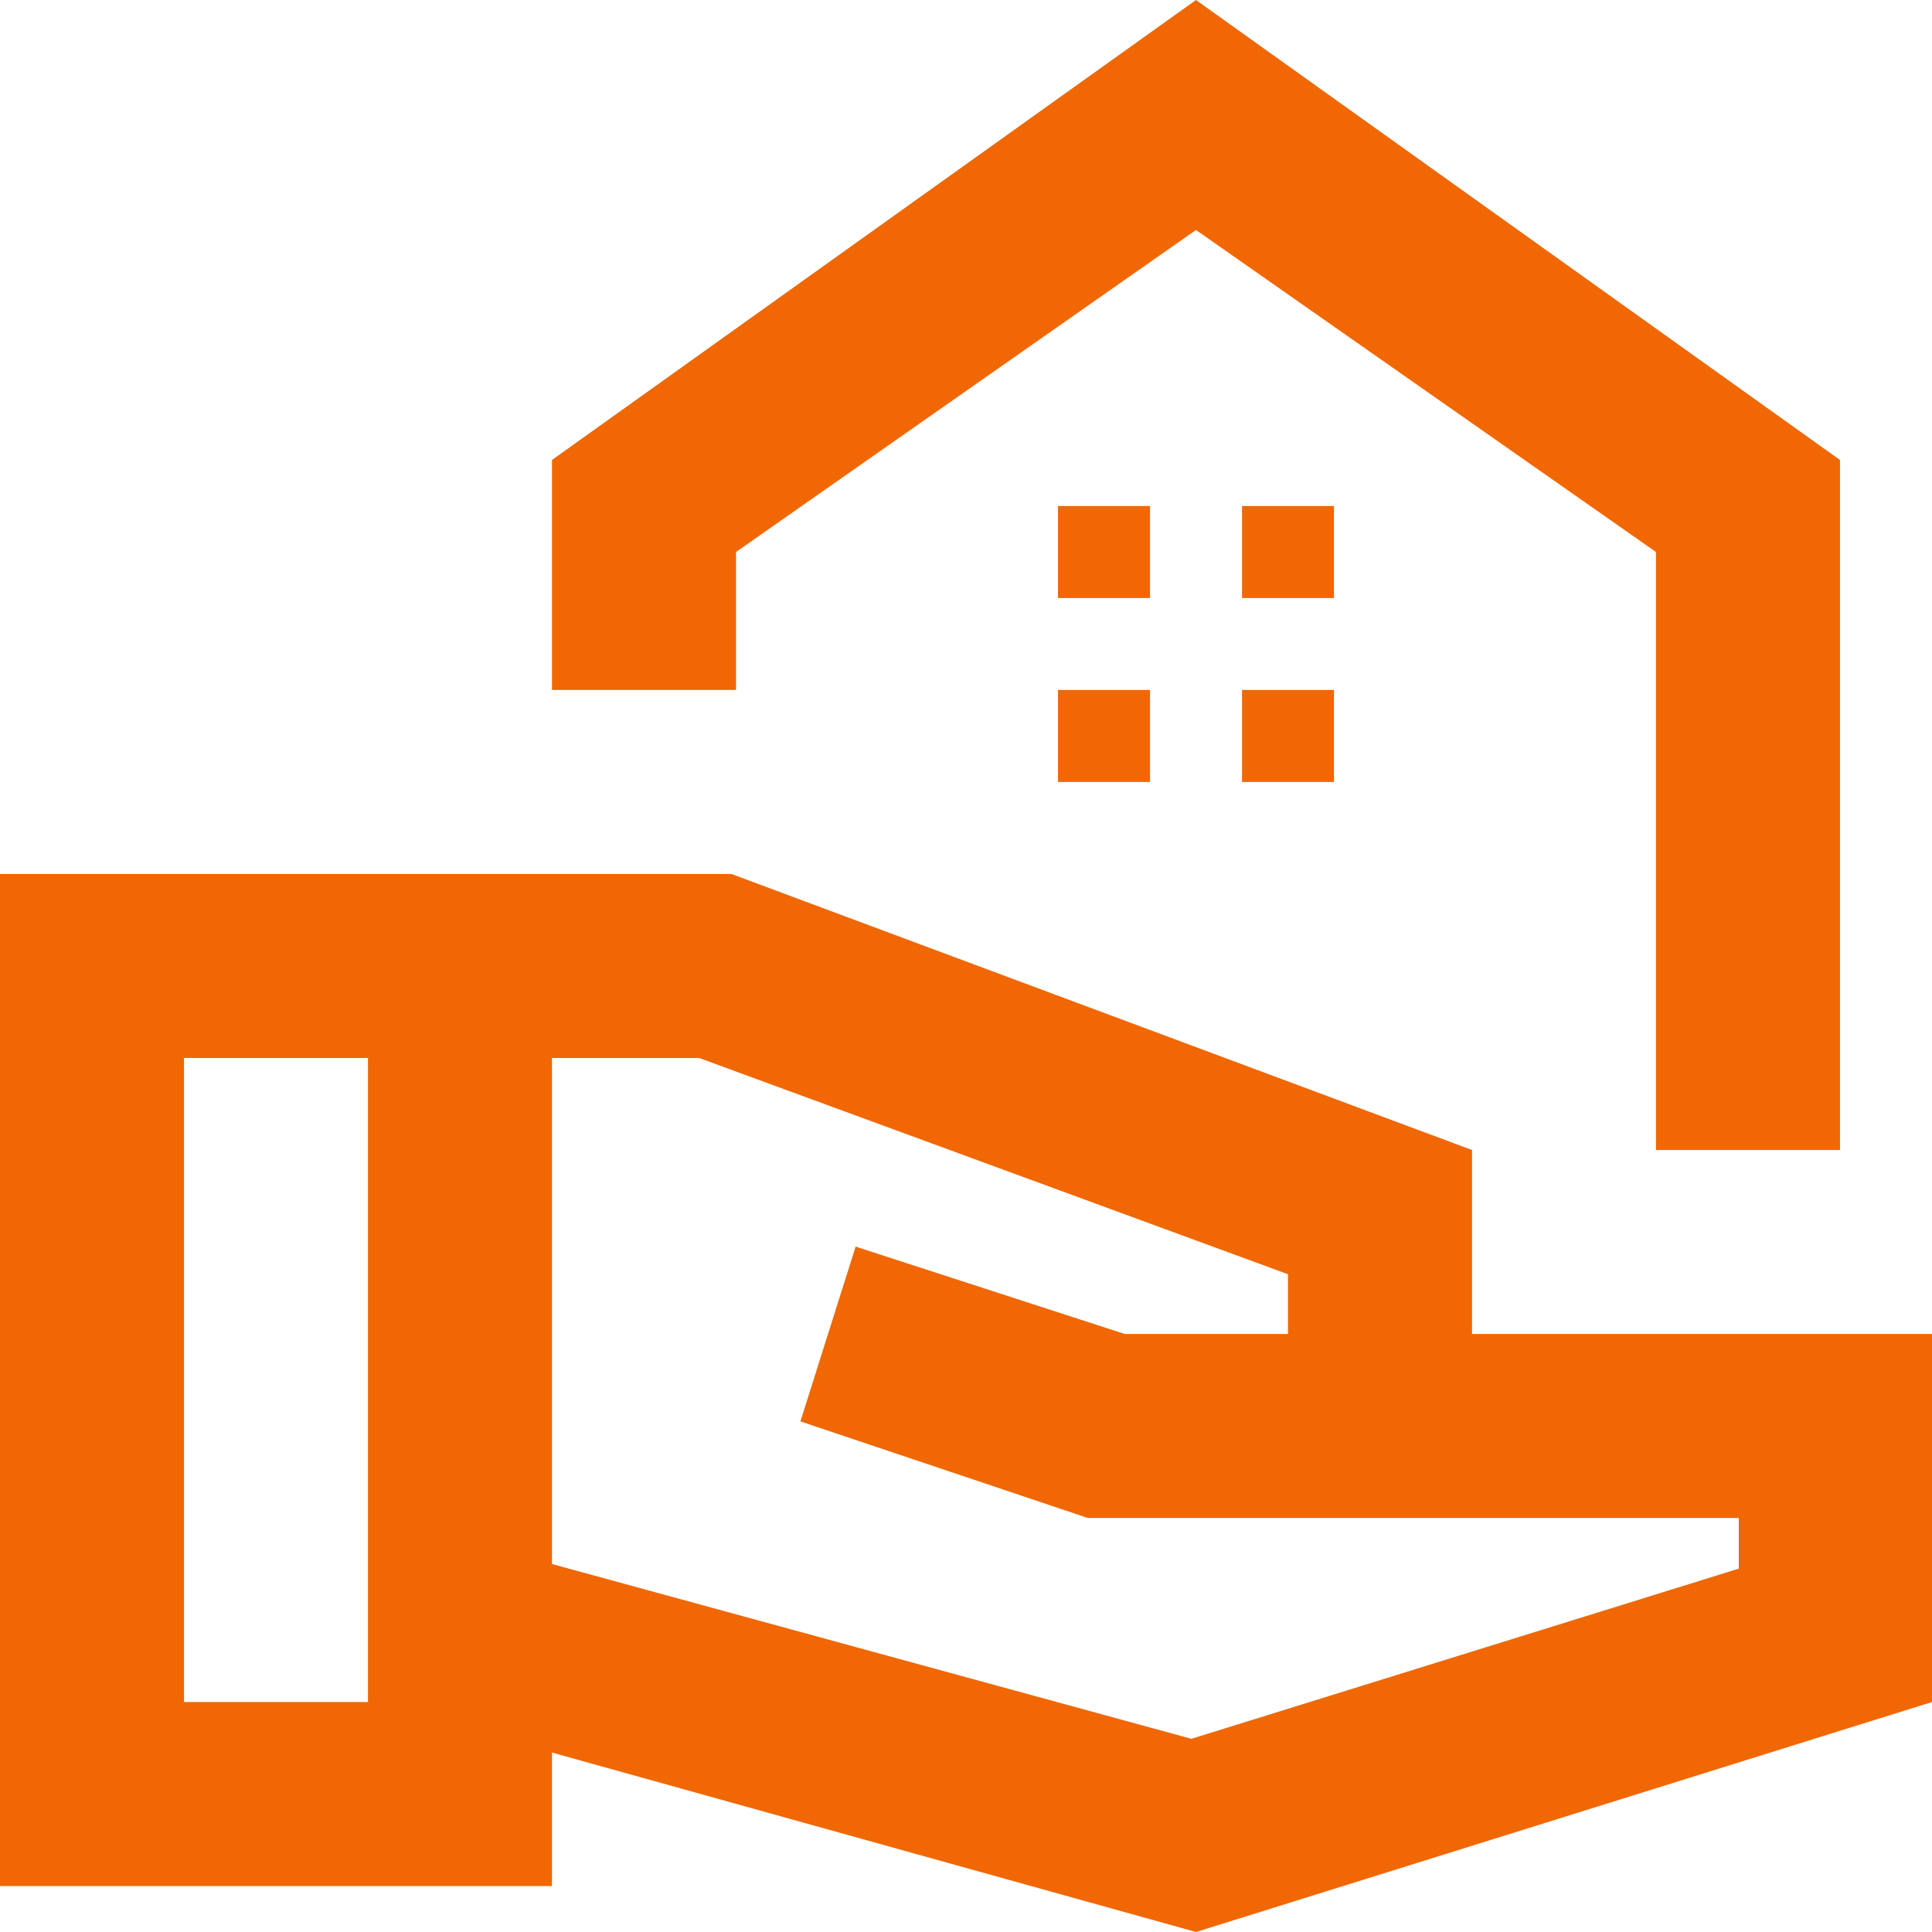 <svg width="24" height="24" viewBox="0 0 24 24" fill="none" xmlns="http://www.w3.org/2000/svg">
<path d="M20.571 14.286V6.857L14.857 2.857L9.143 6.857V8.571H6.857V5.714L14.857 0L22.857 5.714V14.286H20.571ZM14.857 24L6.857 21.771V23.429H0V10.857H9.086L18.286 14.286V16.571H24V21.143L14.857 24ZM2.286 21.143H4.571V13.143H2.286V21.143ZM14.8 21.6L21.6 19.486V18.857H13.514L9.943 17.657L10.629 15.486L13.971 16.571H16V15.829L8.686 13.143H6.857V19.429L14.8 21.6ZM15.429 7.429H16.571V6.286H15.429V7.429ZM13.143 7.429H14.286V6.286H13.143V7.429ZM15.429 9.714H16.571V8.571H15.429V9.714ZM13.143 9.714H14.286V8.571H13.143V9.714Z" fill="#F06704"/>
</svg>
